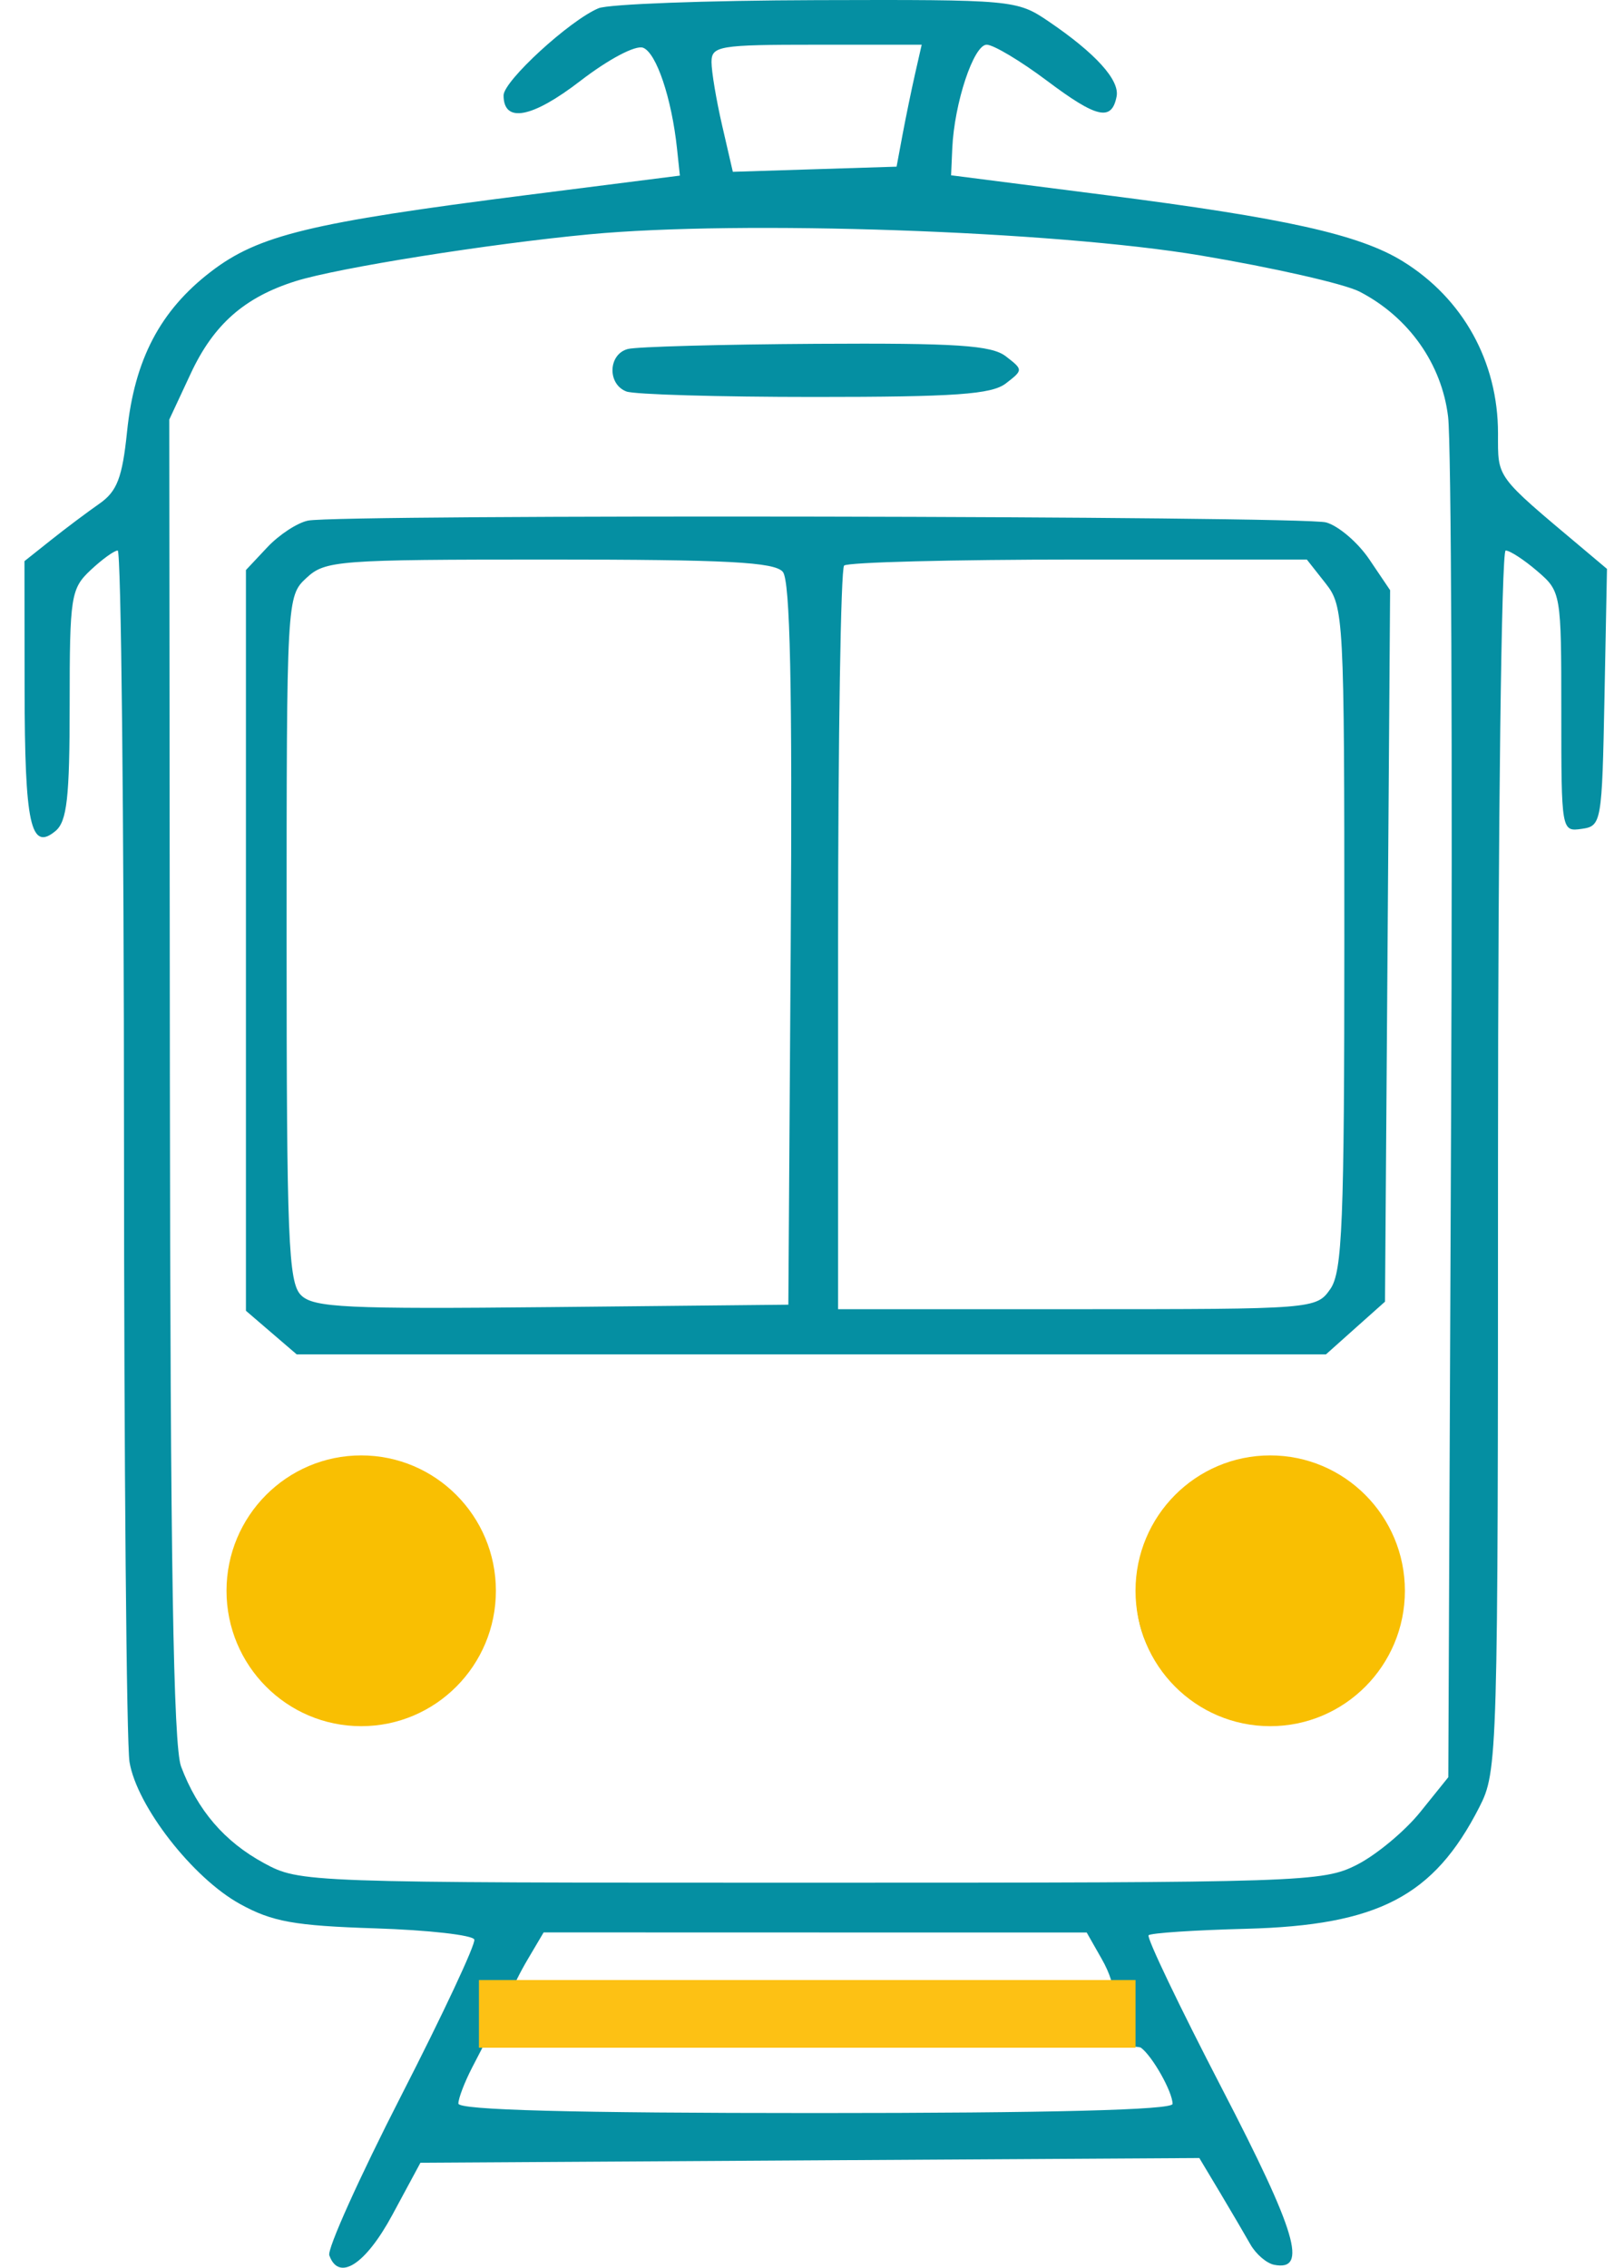 <svg width="48" height="67" viewBox="0 0 48 67" fill="none" xmlns="http://www.w3.org/2000/svg">
<path fill-rule="evenodd" clip-rule="evenodd" d="M17.69 0.244C16.838 0.601 14.884 2.393 14.884 2.818C14.884 3.649 15.726 3.49 17.155 2.389C17.987 1.748 18.787 1.326 19.008 1.411C19.401 1.561 19.852 2.904 20.01 4.389L20.095 5.188L15.552 5.765C9.172 6.576 7.639 6.948 6.234 8.026C4.736 9.174 3.976 10.622 3.756 12.747C3.615 14.115 3.461 14.517 2.937 14.882C2.583 15.129 1.939 15.612 1.508 15.955L0.723 16.579L0.727 20.358C0.731 24.358 0.905 25.161 1.638 24.554C1.98 24.27 2.059 23.576 2.059 20.815C2.059 17.617 2.094 17.393 2.677 16.845C3.017 16.526 3.378 16.265 3.479 16.265C3.58 16.265 3.663 24.1 3.665 33.677C3.666 43.253 3.74 51.525 3.828 52.058C4.044 53.361 5.694 55.482 7.093 56.253C8.045 56.778 8.698 56.896 11.085 56.973C12.655 57.023 13.976 57.172 14.019 57.304C14.063 57.435 13.09 59.513 11.856 61.921C10.623 64.329 9.667 66.45 9.733 66.633C10.013 67.418 10.803 66.91 11.6 65.432L12.427 63.898L23.938 63.828L35.448 63.759L36.055 64.772C36.388 65.33 36.794 66.022 36.957 66.31C37.12 66.597 37.435 66.869 37.658 66.913C38.664 67.111 38.324 65.961 36.116 61.704C34.859 59.28 33.884 57.243 33.949 57.177C34.015 57.111 35.313 57.025 36.834 56.986C40.734 56.884 42.378 56.027 43.722 53.396C44.267 52.33 44.276 52.001 44.276 34.288C44.276 24.375 44.378 16.265 44.502 16.265C44.626 16.265 45.047 16.539 45.437 16.874C46.139 17.476 46.147 17.522 46.147 21.028C46.147 24.553 46.15 24.574 46.748 24.489C47.335 24.406 47.35 24.316 47.423 20.606L47.497 16.808L46.778 16.203C44.181 14.02 44.276 14.149 44.276 12.801C44.276 10.685 43.242 8.819 41.461 7.72C40.179 6.929 37.993 6.442 32.653 5.76L28.111 5.179L28.146 4.384C28.205 3.046 28.778 1.321 29.163 1.321C29.363 1.321 30.168 1.802 30.951 2.39C32.419 3.492 32.859 3.591 33.003 2.85C33.098 2.365 32.378 1.571 30.988 0.629C30.055 -0.003 29.945 -0.013 24.132 0.004C20.883 0.013 17.984 0.121 17.69 0.244ZM21.03 1.835C21.03 2.117 21.172 2.962 21.345 3.712L21.66 5.076L24.08 5L26.5 4.924L26.674 3.99C26.77 3.476 26.937 2.666 27.045 2.188L27.242 1.321H24.136C21.249 1.321 21.03 1.358 21.03 1.835ZM17.423 6.923C14.445 7.204 9.987 7.914 8.739 8.306C7.226 8.782 6.314 9.585 5.638 11.035L5.003 12.396L5.021 31.876C5.034 46.095 5.123 51.581 5.352 52.192C5.837 53.484 6.634 54.412 7.803 55.046C8.864 55.621 8.982 55.625 23.969 55.625C38.539 55.625 39.102 55.607 40.111 55.092C40.686 54.798 41.528 54.097 41.981 53.533L42.807 52.508L42.889 33.119C42.934 22.455 42.895 13.093 42.801 12.314C42.613 10.748 41.634 9.365 40.183 8.616C39.739 8.387 37.623 7.906 35.48 7.547C31.131 6.819 21.903 6.5 17.423 6.923ZM18.558 10.311C17.975 10.463 17.944 11.348 18.513 11.566C18.746 11.656 21.248 11.728 24.073 11.728C28.231 11.728 29.31 11.652 29.73 11.328C30.243 10.932 30.243 10.924 29.73 10.528C29.307 10.201 28.271 10.133 24.118 10.158C21.317 10.175 18.816 10.244 18.558 10.311ZM9.106 15.381C8.793 15.443 8.252 15.796 7.903 16.167L7.269 16.842V27.784V38.727L8.019 39.371L8.769 40.015H23.98H39.191L40.063 39.236L40.936 38.458L41.012 27.947L41.087 17.437L40.474 16.529C40.137 16.029 39.562 15.537 39.196 15.435C38.496 15.241 10.084 15.19 9.106 15.381ZM9.056 17.076C8.475 17.617 8.471 17.673 8.471 27.731C8.471 36.611 8.523 37.893 8.896 38.265C9.266 38.635 10.218 38.68 16.311 38.618L23.301 38.547L23.371 27.904C23.421 20.27 23.355 17.158 23.138 16.896C22.896 16.606 21.489 16.532 16.238 16.532C9.968 16.532 9.612 16.559 9.056 17.076ZM24.949 16.71C24.851 16.807 24.771 21.791 24.771 27.784V38.68H31.836C38.835 38.68 38.906 38.675 39.318 38.087C39.676 37.577 39.734 36.134 39.734 27.716C39.734 18.228 39.718 17.917 39.18 17.235L38.626 16.532H31.877C28.164 16.532 25.047 16.612 24.949 16.71ZM9.139 43.736C8.393 44.041 7.763 44.798 7.266 45.985C6.918 46.817 6.898 47.173 7.154 47.976C7.573 49.284 8.539 50.27 9.811 50.69C10.709 50.986 11.021 50.972 12.003 50.596C13.579 49.99 14.35 48.801 14.35 46.971C14.35 45.683 14.257 45.463 13.313 44.52C12.383 43.592 12.139 43.486 10.975 43.501C10.259 43.51 9.433 43.616 9.139 43.736ZM35.726 43.663C35.071 43.935 34.166 44.937 33.867 45.721C33.115 47.696 33.932 49.598 35.907 50.47C36.955 50.933 37.293 50.971 38.135 50.719C39.557 50.293 40.386 49.548 40.788 48.331C41.252 46.927 40.972 45.57 39.999 44.506C39.318 43.761 39.022 43.643 37.673 43.575C36.822 43.532 35.946 43.572 35.726 43.663ZM9.178 45.472C7.668 46.87 8.669 49.354 10.743 49.354C12.046 49.354 13.014 48.388 13.014 47.086C13.014 45.055 10.687 44.076 9.178 45.472ZM35.705 45.598C34.737 46.565 34.709 47.457 35.616 48.533C36.158 49.177 36.519 49.354 37.286 49.35C37.824 49.348 38.391 49.258 38.547 49.15C39.102 48.765 39.734 47.624 39.734 47.006C39.734 46.074 38.353 44.818 37.329 44.818C36.754 44.818 36.238 45.066 35.705 45.598ZM15.61 57.868C15.358 58.294 15.151 58.715 15.151 58.802C15.151 59.007 32.647 59.012 32.852 58.807C32.936 58.723 32.806 58.303 32.562 57.875L32.119 57.096L24.093 57.095L16.068 57.093L15.61 57.868ZM13.956 61.083C13.732 61.516 13.548 61.996 13.548 62.15C13.548 62.341 16.912 62.43 24.103 62.43C31.055 62.43 34.657 62.338 34.657 62.16C34.657 61.805 34.062 60.749 33.722 60.499C33.575 60.392 29.159 60.302 23.909 60.299L14.364 60.295L13.956 61.083Z" fill="#058FA2"/>
<ellipse cx="10.676" cy="47" rx="3.981" ry="4" fill="#F9BF02"/>
<ellipse cx="37.543" cy="47" rx="3.981" ry="4" fill="#F9BF02"/>
<path d="M14.156 59.5H33.563" stroke="#FDC114" stroke-width="2"/>
</svg>

